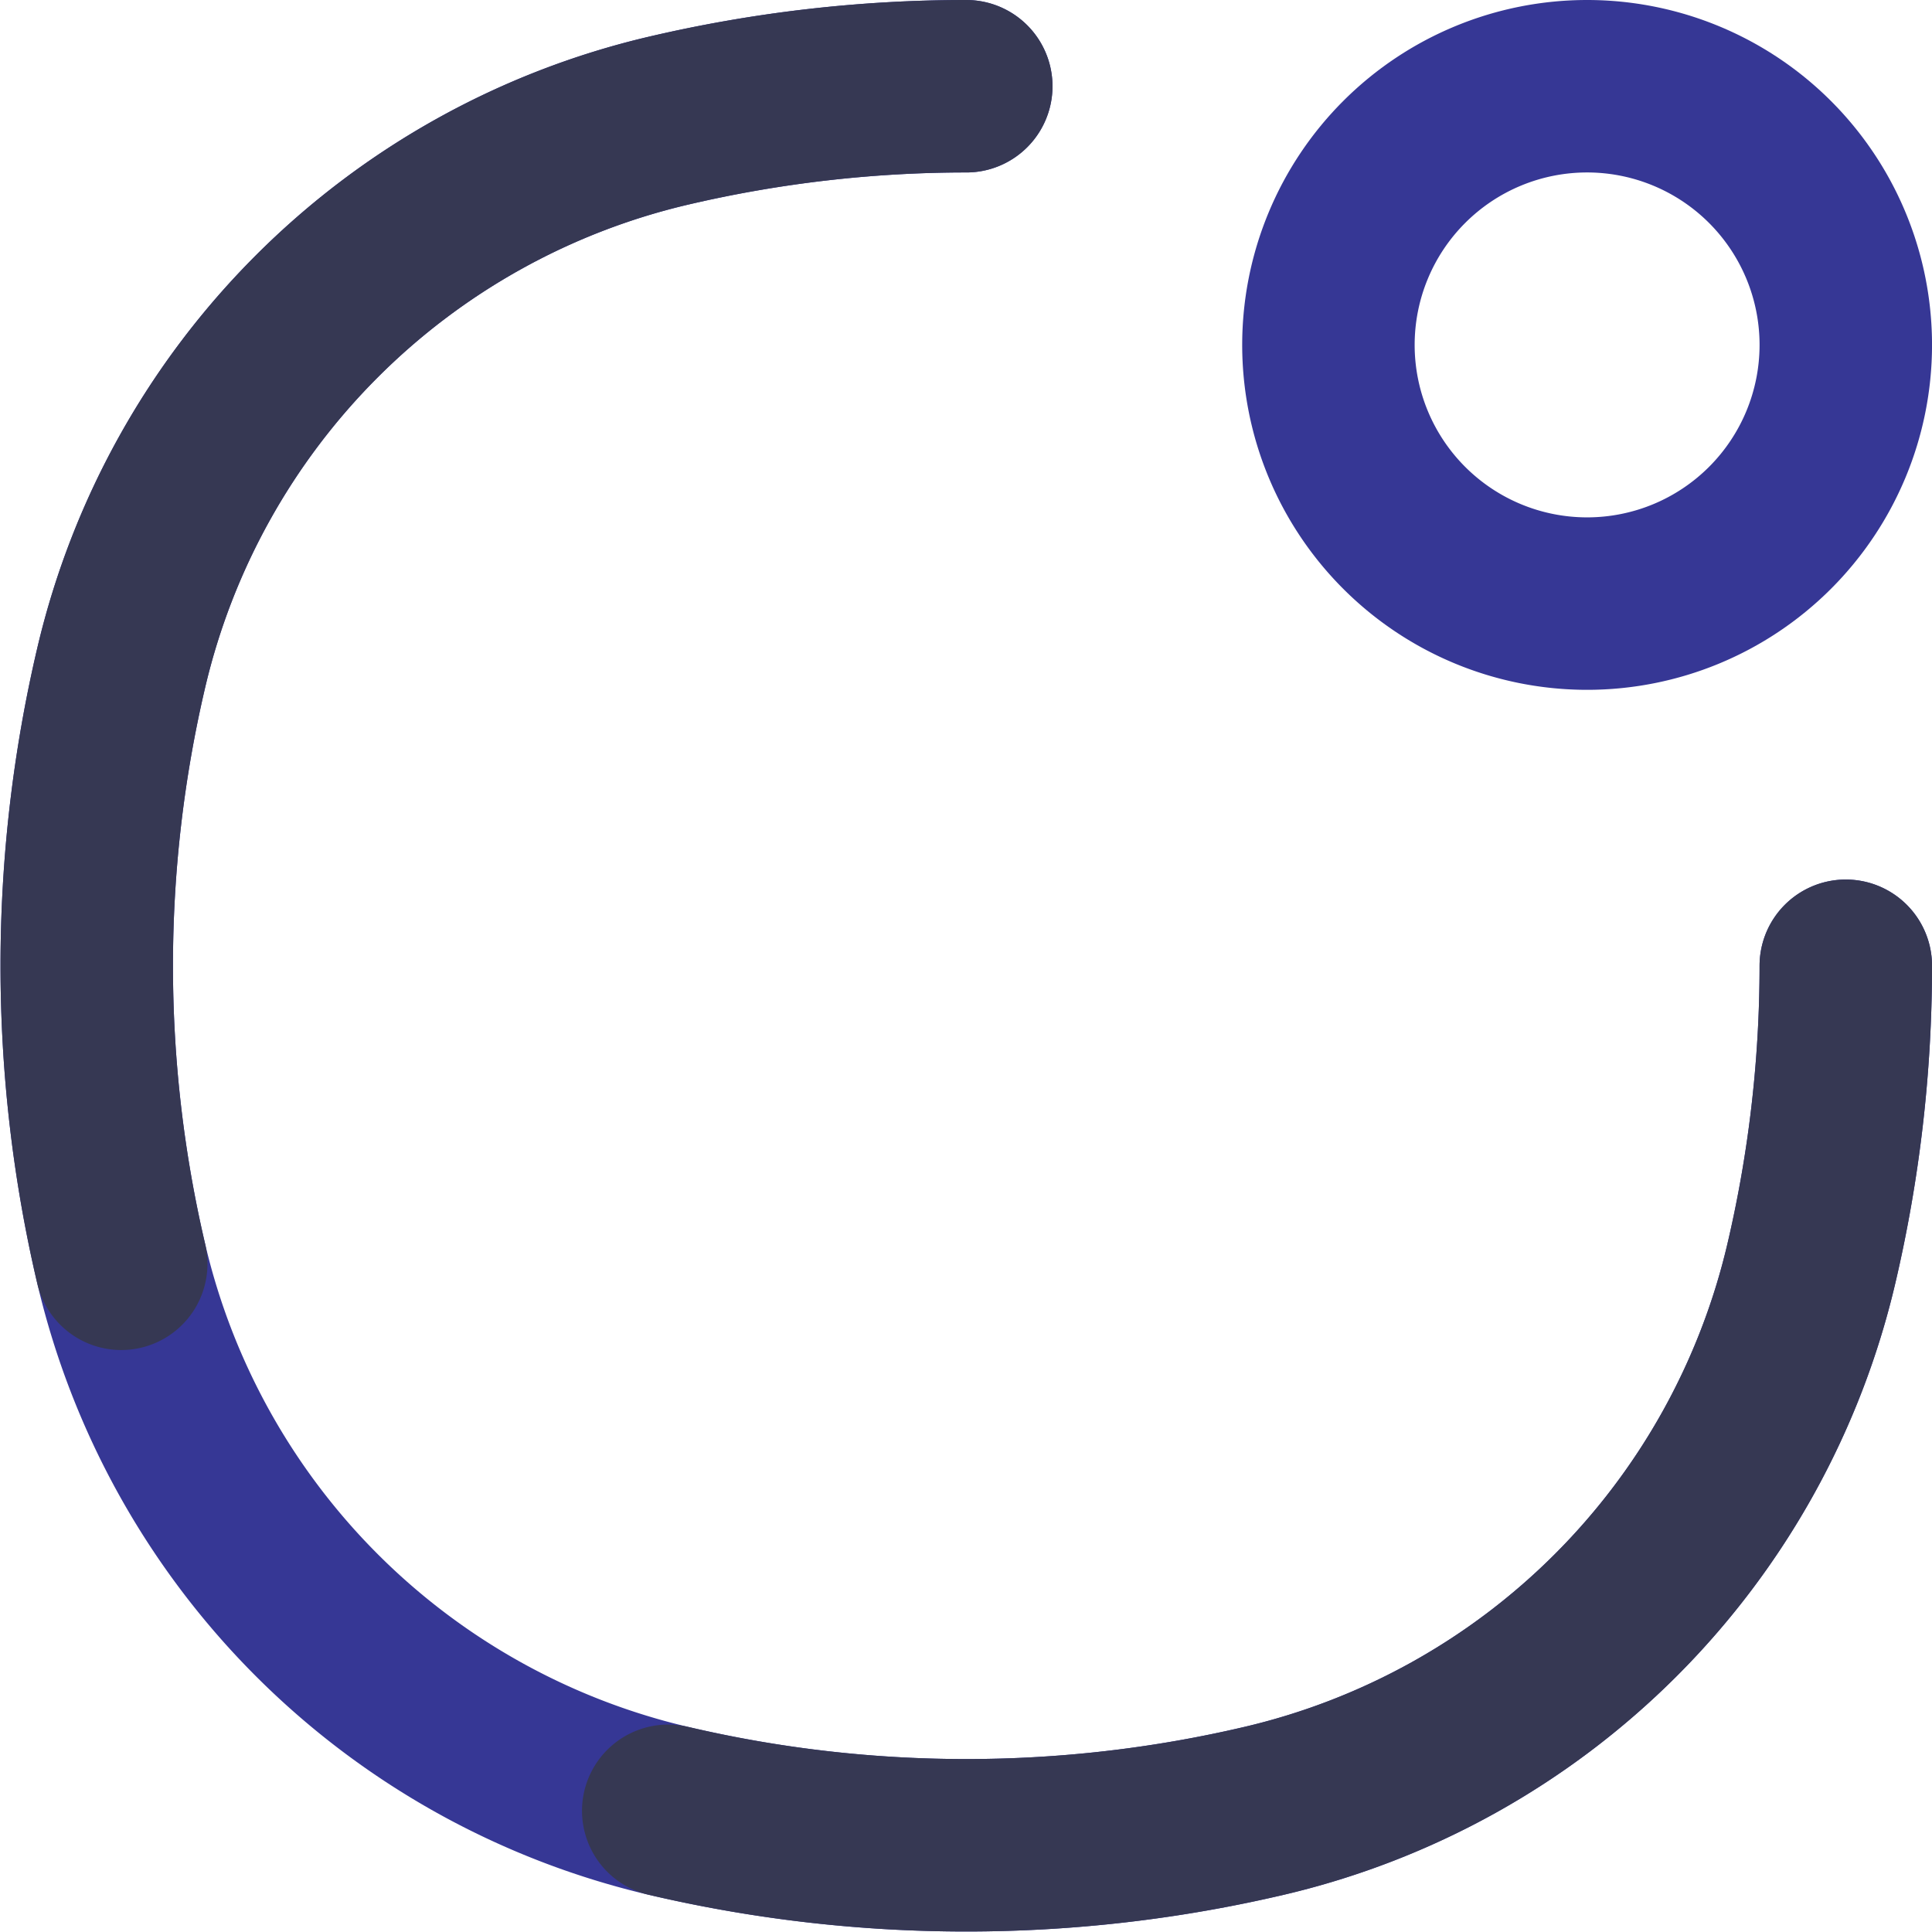 <svg xmlns="http://www.w3.org/2000/svg" width="84.021" height="84.021" viewBox="0 0 84.021 84.021">
  <g id="notification-svgrepo-com_1_" data-name="notification-svgrepo-com (1)" transform="translate(-3.728 -3.75)">
    <path id="Path_768" data-name="Path 768" d="M41.25,3A56.752,56.752,0,0,0,28.289,4.5,31.923,31.923,0,0,0,4.5,28.289a56.752,56.752,0,0,0,0,25.921A31.923,31.923,0,0,0,28.289,78a56.754,56.754,0,0,0,25.921,0A31.923,31.923,0,0,0,78,54.211,56.744,56.744,0,0,0,79.5,41.25" transform="translate(4.5 4.5)" fill="none" stroke="#363795" stroke-linecap="round" stroke-width="7.5"/>
    <path id="Path_769" data-name="Path 769" d="M4.5,54.211a56.752,56.752,0,0,1,0-25.921A31.923,31.923,0,0,1,28.289,4.5,56.752,56.752,0,0,1,41.25,3M28.289,78a56.754,56.754,0,0,0,25.921,0A31.923,31.923,0,0,0,78,54.211,56.744,56.744,0,0,0,79.5,41.25" transform="translate(4.5 4.5)" fill="none" stroke="#363853" stroke-linecap="round" stroke-width="7.5"/>
    <path id="Path_770" data-name="Path 770" d="M38.5,15.25A11.25,11.25,0,1,1,27.25,4,11.25,11.25,0,0,1,38.5,15.25Z" transform="translate(45.5 3.5)" fill="none" stroke="#363795" stroke-width="7.5"/>
  </g>
</svg>
